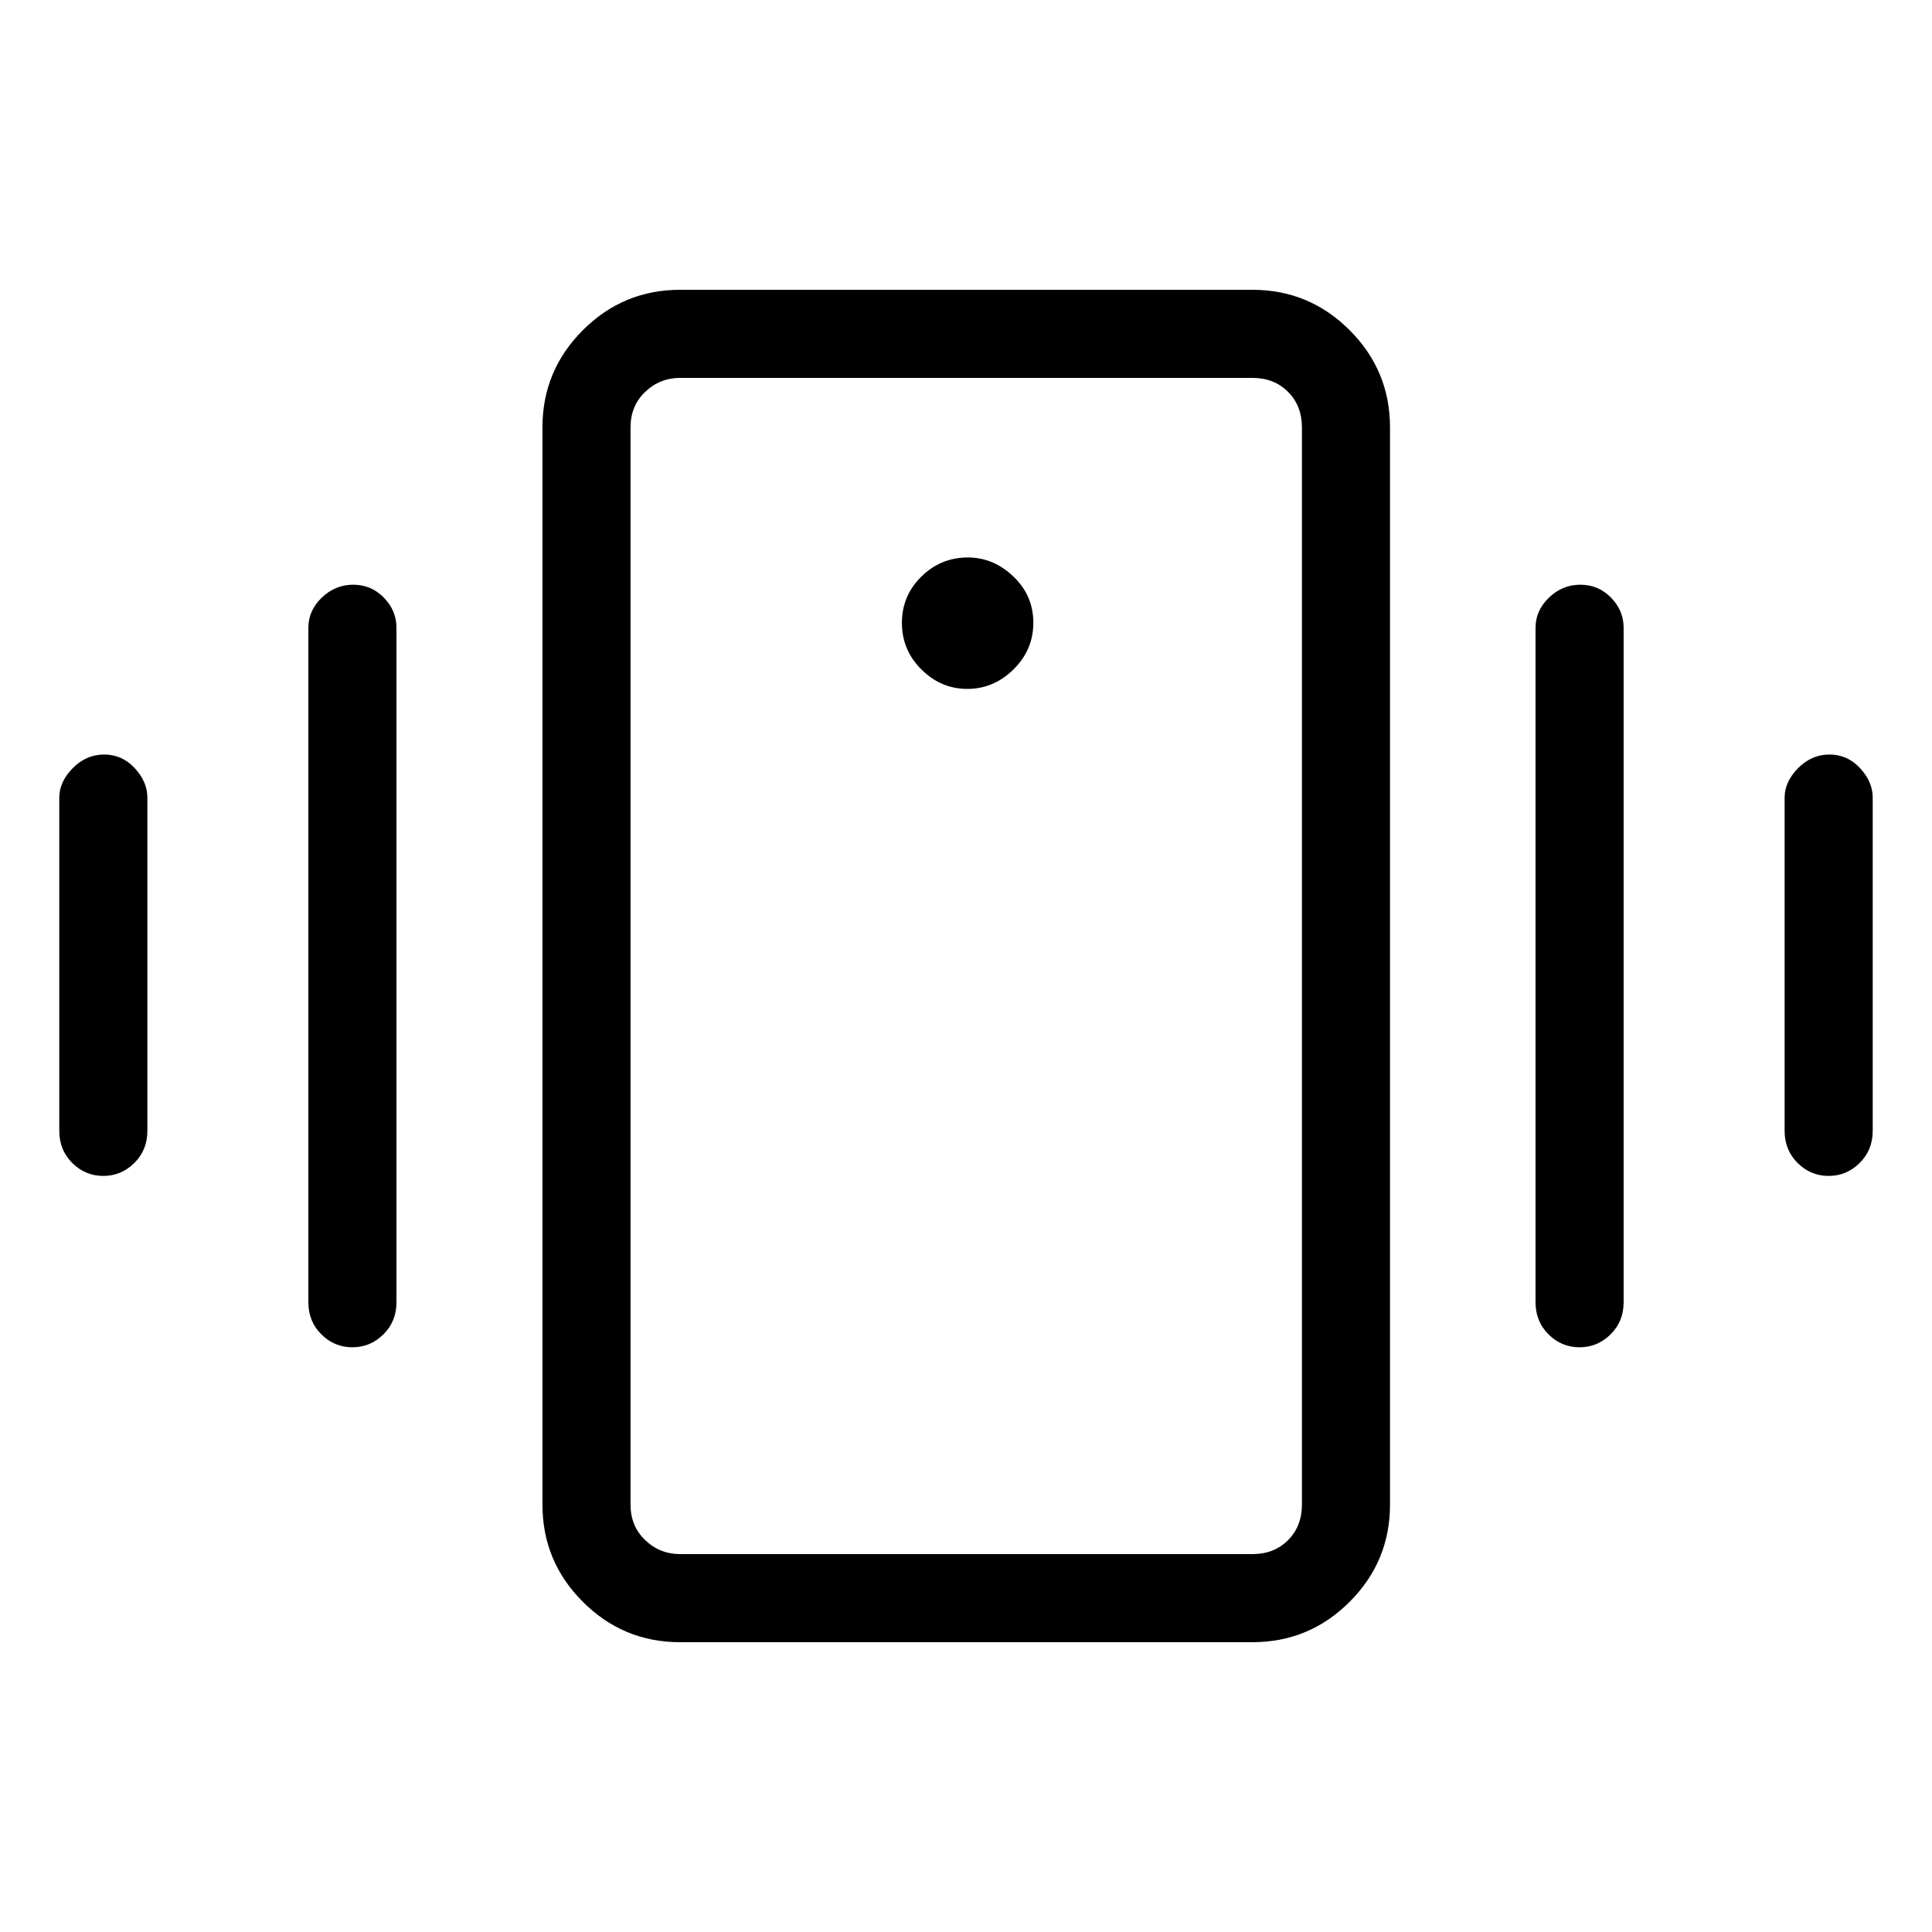 <svg xmlns="http://www.w3.org/2000/svg" height="48" viewBox="0 -960 960 960" width="48"><path d="M337.92-144q-28.25 0-48.31-20.07-20.07-20.06-20.07-48.31v-535.24q0-28.25 20.07-48.31Q309.67-816 337.92-816h284.39q28.25 0 48.32 20.07 20.06 20.06 20.06 48.31v535.24q0 28.25-20.06 48.31Q650.56-144 622.31-144H337.92Zm309-68.38v-535.24q0-10.76-6.92-17.69-6.92-6.92-17.69-6.92H337.92q-10 0-17.3 6.92-7.31 6.93-7.31 17.69v535.24q0 10.76 7.31 17.69 7.3 6.92 17.3 6.92h284.39q10.77 0 17.69-6.92 6.92-6.93 6.92-17.69ZM480.66-617.69q13.11 0 22.96-9.7 9.84-9.7 9.84-23.19 0-13.5-9.91-22.96T480.94-683q-13.49 0-23.14 9.52-9.65 9.51-9.65 23 0 13.5 9.7 23.14 9.7 9.65 22.81 9.65ZM29.46-398.08v-165.61q0-7.82 6.67-14.6 6.67-6.79 15.62-6.79 8.94 0 15.21 6.79 6.27 6.78 6.27 14.6v165.61q0 9.54-6.48 15.96-6.49 6.43-15.44 6.43-8.94 0-15.4-6.43-6.45-6.42-6.45-15.96Zm123.77 85.16v-335.16q0-8.56 6.67-14.97t15.62-6.41q8.94 0 15.21 6.41 6.27 6.41 6.27 14.97v335.16q0 9.54-6.49 15.96-6.48 6.42-15.43 6.42-8.94 0-15.4-6.42-6.45-6.42-6.45-15.96Zm733.54-85.16v-165.61q0-7.82 6.67-14.6 6.67-6.79 15.61-6.79 8.95 0 15.22 6.79 6.27 6.78 6.27 14.6v165.61q0 9.54-6.49 15.96-6.48 6.43-15.43 6.43-8.94 0-15.4-6.43-6.45-6.42-6.45-15.96ZM763-312.92v-335.16q0-8.56 6.67-14.97t15.61-6.41q8.95 0 15.22 6.41 6.27 6.41 6.27 14.97v335.16q0 9.54-6.49 15.96-6.48 6.42-15.43 6.42-8.94 0-15.4-6.42-6.45-6.42-6.45-15.96ZM313.31-212.38v24.61-584.46 559.85Z"/></svg>